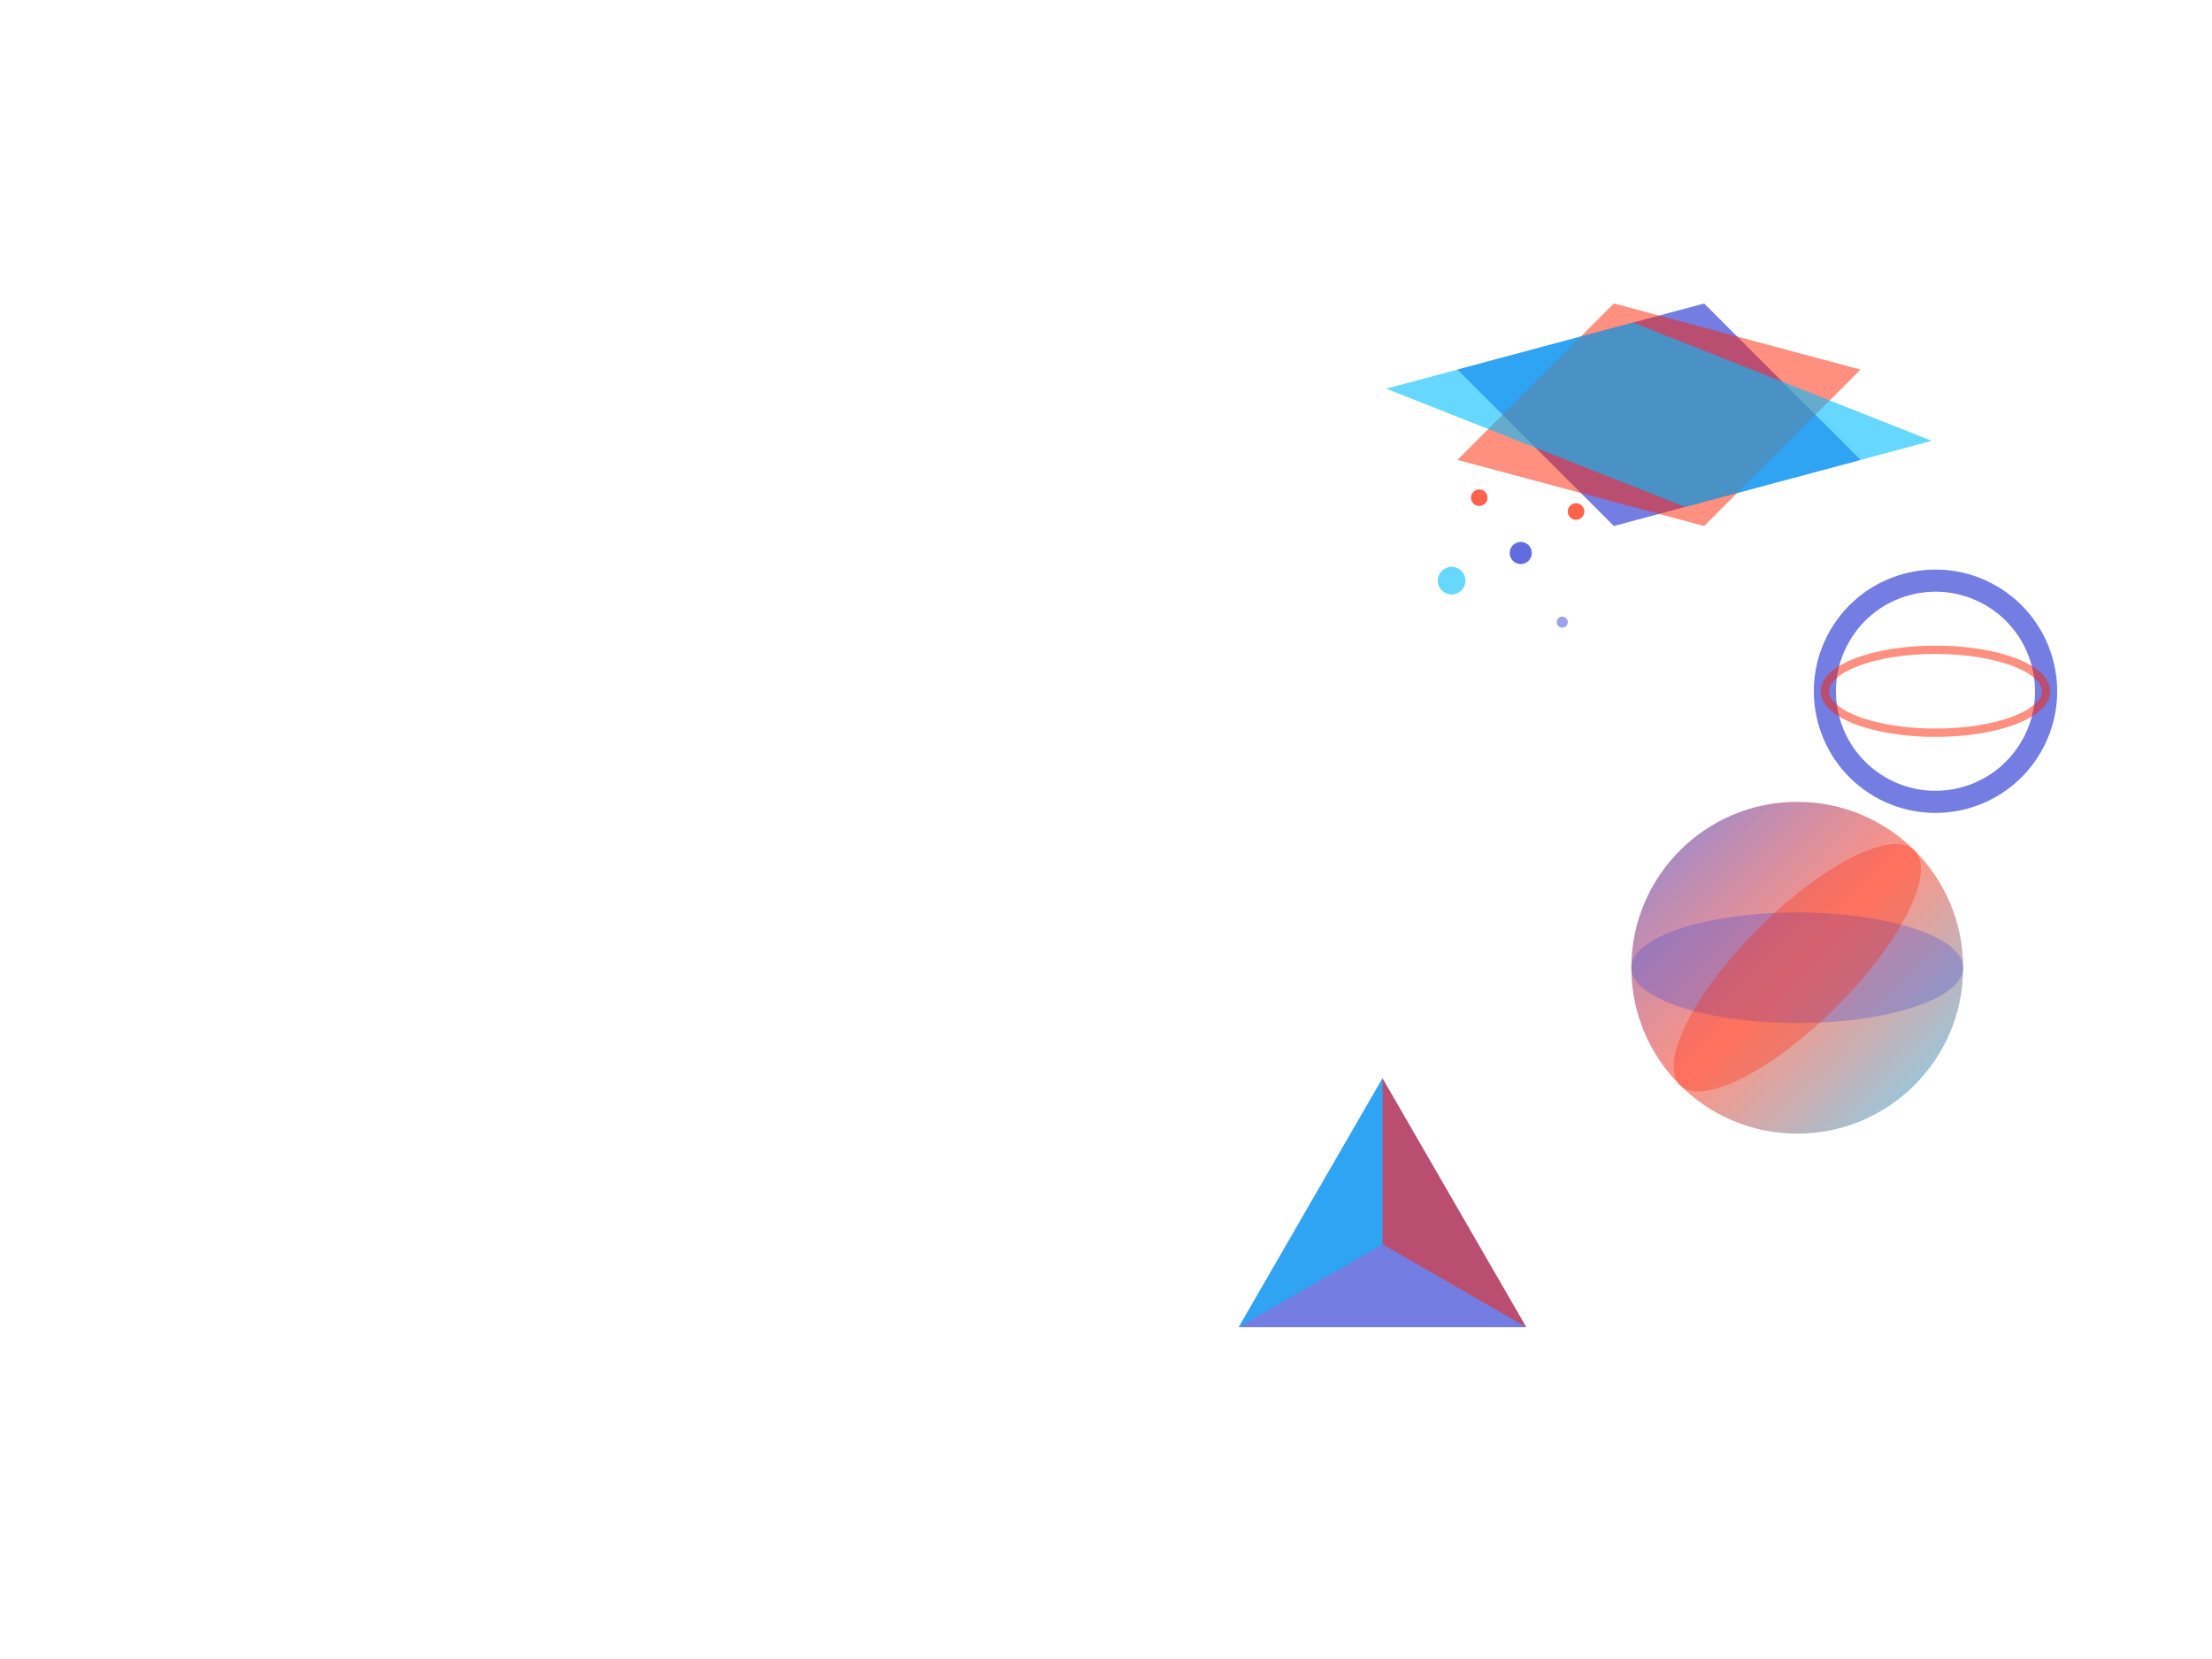 <svg width="800" height="600" viewBox="0 0 800 600" fill="none" xmlns="http://www.w3.org/2000/svg">
  <!-- 3D Cube -->
  <g transform="translate(600, 150) rotate(45)">
    <rect x="-40" y="-40" width="80" height="80" fill="#3a47d5" opacity="0.7" transform="skewX(-30) skewY(0)" />
    <rect x="-40" y="-40" width="80" height="80" fill="#ff2100" opacity="0.5" transform="skewX(0) skewY(-30)" />
    <rect x="-40" y="-40" width="80" height="80" fill="#01BEFF" opacity="0.6" transform="translate(0, 0) rotate(180) skewX(-30) skewY(-30)" />
  </g>
  
  <!-- 3D Sphere -->
  <g transform="translate(650, 350)">
    <circle cx="0" cy="0" r="60" fill="url(#sphereGradient)" opacity="0.8" />
    <ellipse cx="0" cy="0" rx="60" ry="20" fill="#3a47d5" opacity="0.3" />
    <ellipse cx="0" cy="0" rx="20" ry="60" fill="#ff2100" opacity="0.3" transform="rotate(45)" />
  </g>
  
  <!-- 3D Pyramid -->
  <g transform="translate(500, 450)">
    <path d="M0,-60 L52,30 L-52,30 Z" fill="#3a47d5" opacity="0.7" />
    <path d="M0,-60 L52,30 L0,0 Z" fill="#ff2100" opacity="0.5" />
    <path d="M0,-60 L-52,30 L0,0 Z" fill="#01BEFF" opacity="0.6" />
  </g>
  
  <!-- 3D Ring -->
  <g transform="translate(700, 250)">
    <circle cx="0" cy="0" r="40" stroke="#3a47d5" stroke-width="8" fill="none" opacity="0.7" transform="rotate(30)" />
    <ellipse cx="0" cy="0" rx="40" ry="15" stroke="#ff2100" stroke-width="3" fill="none" opacity="0.5" />
  </g>
  
  <!-- Floating Dots -->
  <g transform="translate(550, 200)">
    <circle cx="0" cy="0" r="4" fill="#3a47d5" opacity="0.8" />
    <circle cx="20" cy="-15" r="3" fill="#ff2100" opacity="0.7" />
    <circle cx="-25" cy="10" r="5" fill="#01BEFF" opacity="0.6" />
    <circle cx="15" cy="25" r="2" fill="#3a47d5" opacity="0.5" />
    <circle cx="-15" cy="-20" r="3" fill="#ff2100" opacity="0.7" />
  </g>
  
  <!-- Gradients -->
  <defs>
    <linearGradient id="sphereGradient" x1="0%" y1="0%" x2="100%" y2="100%">
      <stop offset="0%" stop-color="#3a47d5" stop-opacity="0.8" />
      <stop offset="50%" stop-color="#ff2100" stop-opacity="0.6" />
      <stop offset="100%" stop-color="#01BEFF" stop-opacity="0.7" />
    </linearGradient>
  </defs>
</svg>